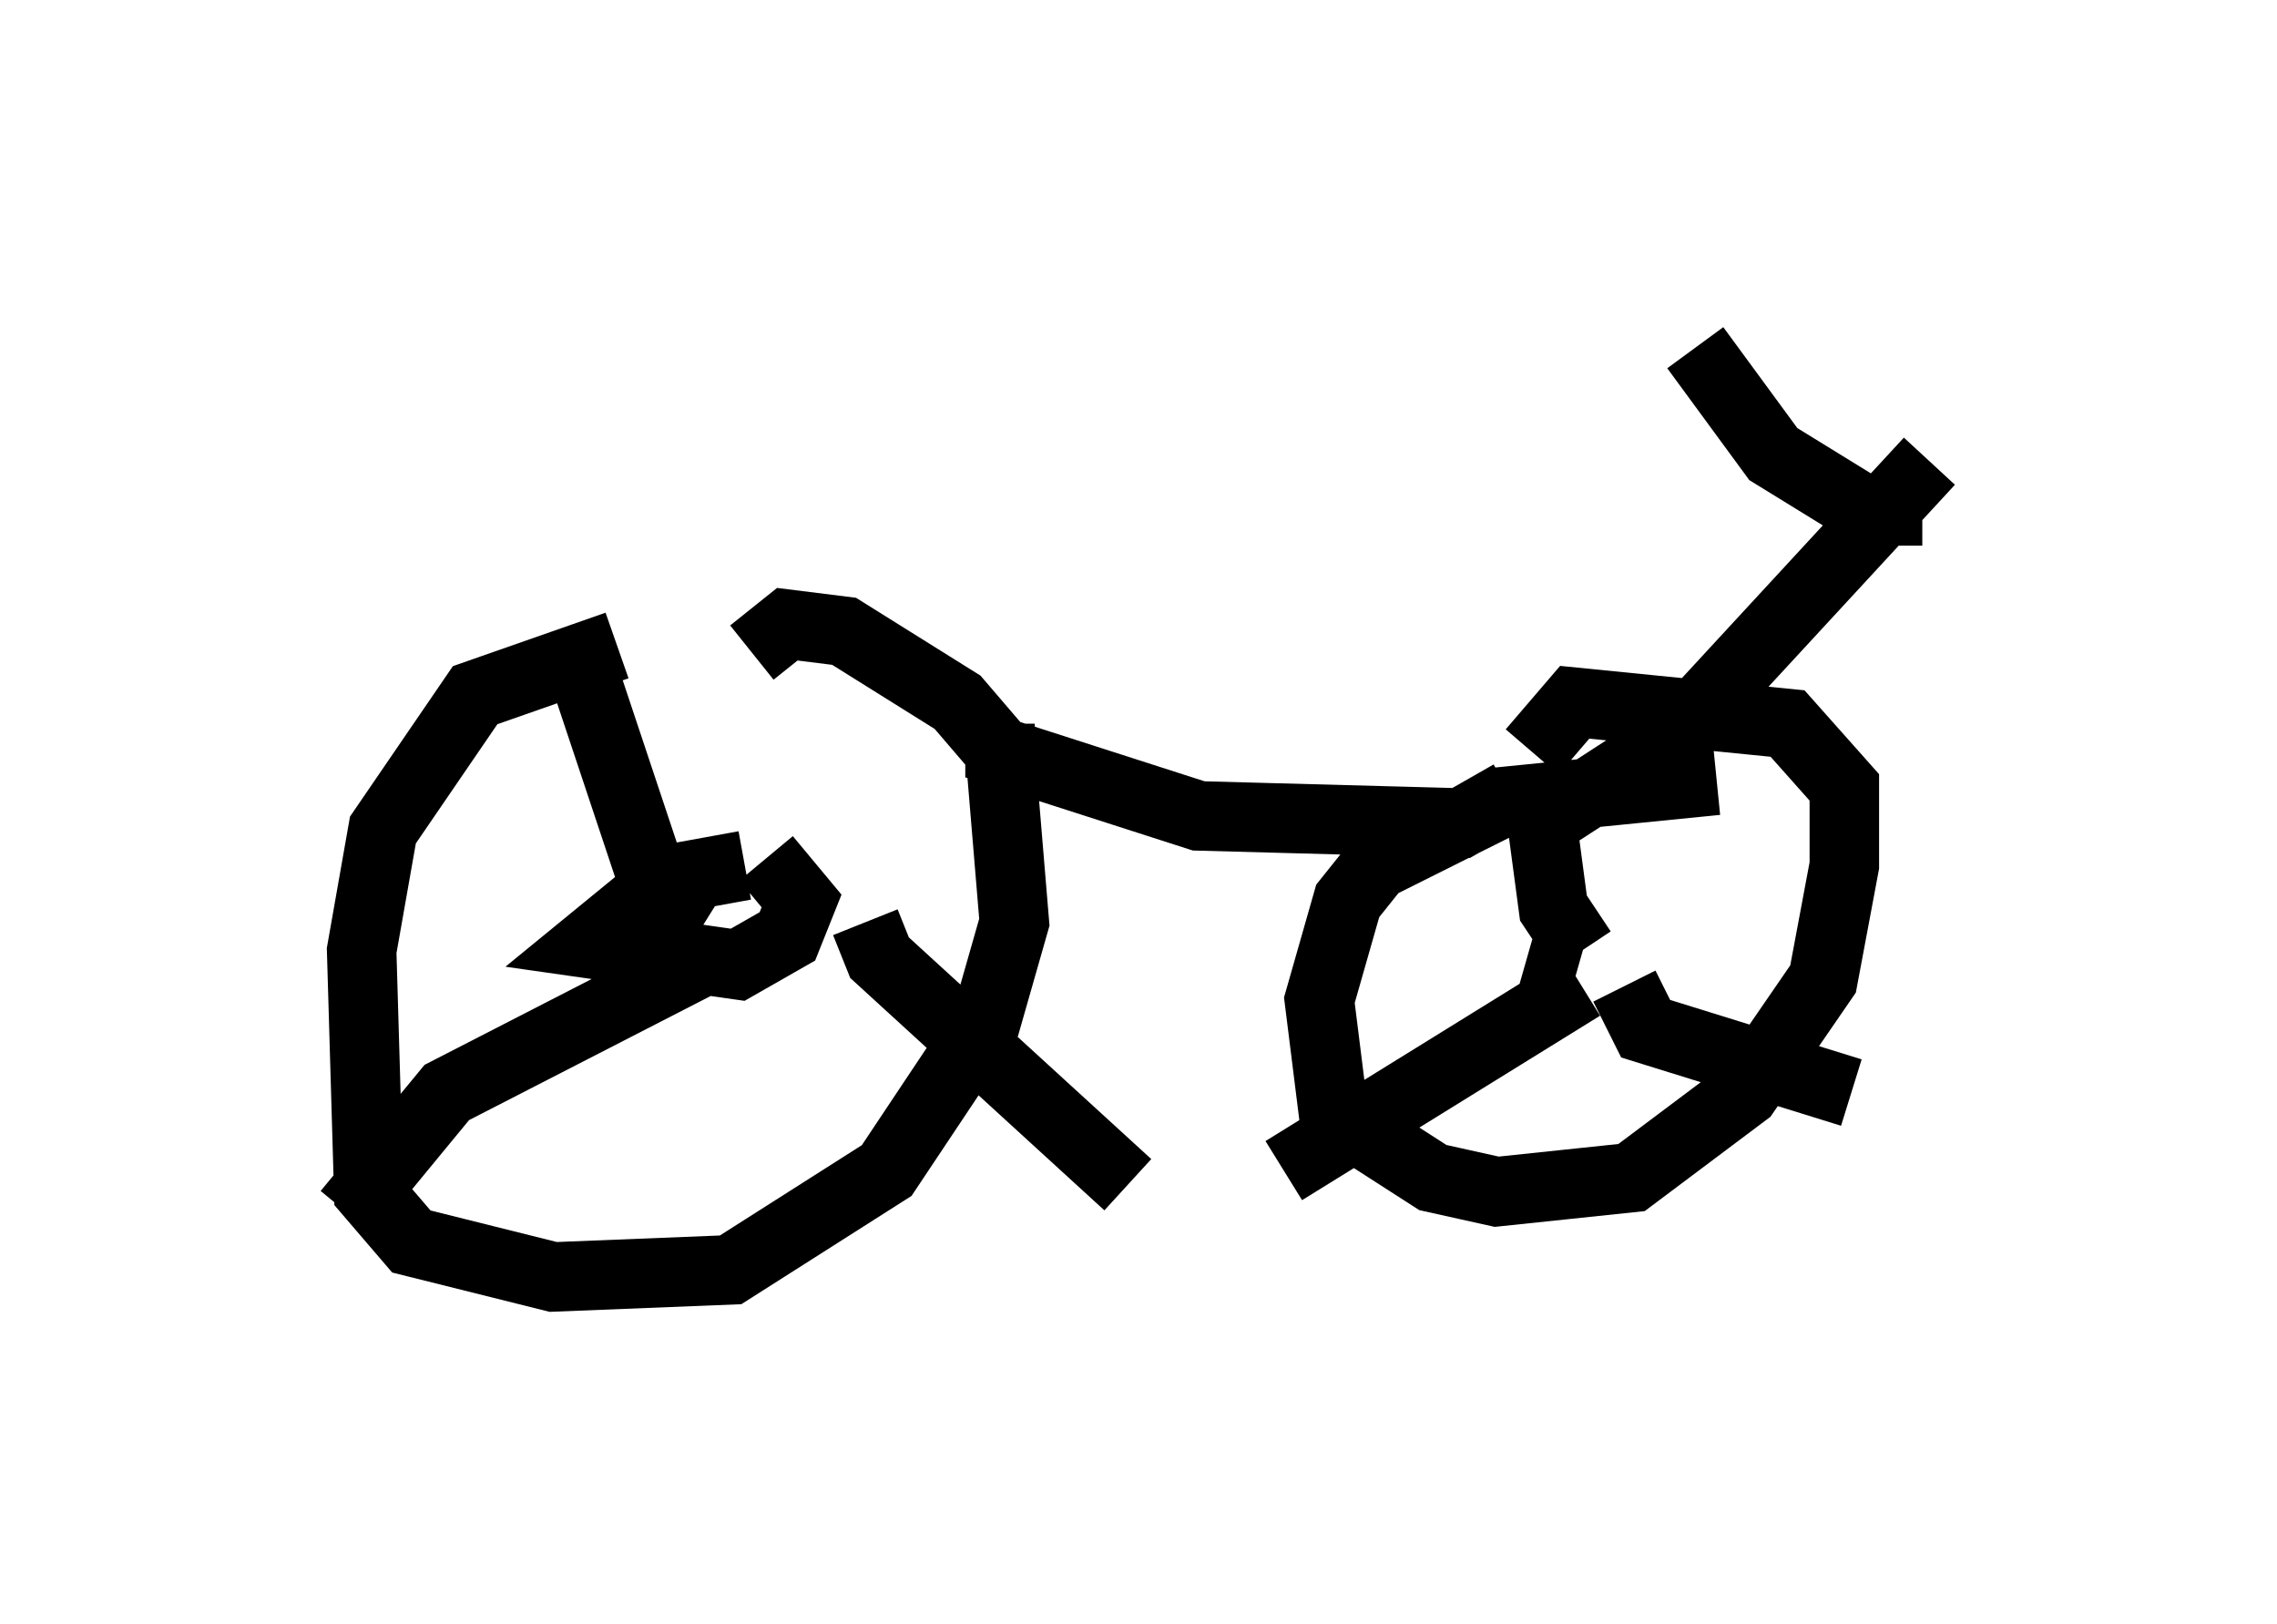 <?xml version="1.0" encoding="utf-8" ?>
<svg baseProfile="full" height="23.373" version="1.1" width="32.765" xmlns="http://www.w3.org/2000/svg" xmlns:ev="http://www.w3.org/2001/xml-events" xmlns:xlink="http://www.w3.org/1999/xlink"><defs /><rect fill="white" height="23.373" width="32.765" x="0" y="0" /><path d="M11.533, 9.288 m-2.654, 0.0 l-2.042, 0.715 -1.327, 1.94 l-0.306, 1.735 0.102, 3.471 l0.613, 0.715 2.042, 0.51 l2.552, -0.102 2.246, -1.429 l1.429, -2.144 0.408, -1.429 l-0.204, -2.45 -0.613, -0.715 l-1.633, -1.021 -0.817, -0.102 l-0.51, 0.408 m-0.102, 3.063 l-1.123, 0.204 -1.123, 0.919 l2.144, 0.306 0.715, -0.408 l0.204, -0.51 -0.51, -0.613 m-0.817, 0.817 l-0.817, -0.51 -1.021, -3.063 m4.083, 3.675 l0.204, 0.51 3.573, 3.267 m-6.023, -3.267 l-3.777, 1.94 -1.429, 1.735 m19.702, -6.227 l-3.063, 0.306 -1.838, 0.919 l-0.408, 0.51 -0.408, 1.429 l0.204, 1.633 1.429, 0.919 l0.919, 0.204 1.94, -0.204 l1.633, -1.225 1.123, -1.633 l0.306, -1.633 0.0, -1.123 l-0.817, -0.919 -3.063, -0.306 l-0.613, 0.715 m-0.102, 3.063 l0.715, 0.204 m0.102, -0.408 l-0.408, -0.613 -0.204, -1.531 m1.225, 2.654 l0.306, 0.613 2.96, 0.919 m-3.879, -1.531 l-4.288, 2.654 m3.267, -5.41 l-0.715, 0.408 -3.777, -0.102 l-2.858, -0.919 0.0, -0.408 m7.963, 1.327 l1.735, -1.123 3.675, -3.981 m-0.102, 0.715 l-0.817, 0.0 -1.327, -0.817 l-1.123, -1.531 " fill="none" stroke="black" stroke-width="1" /></svg>
